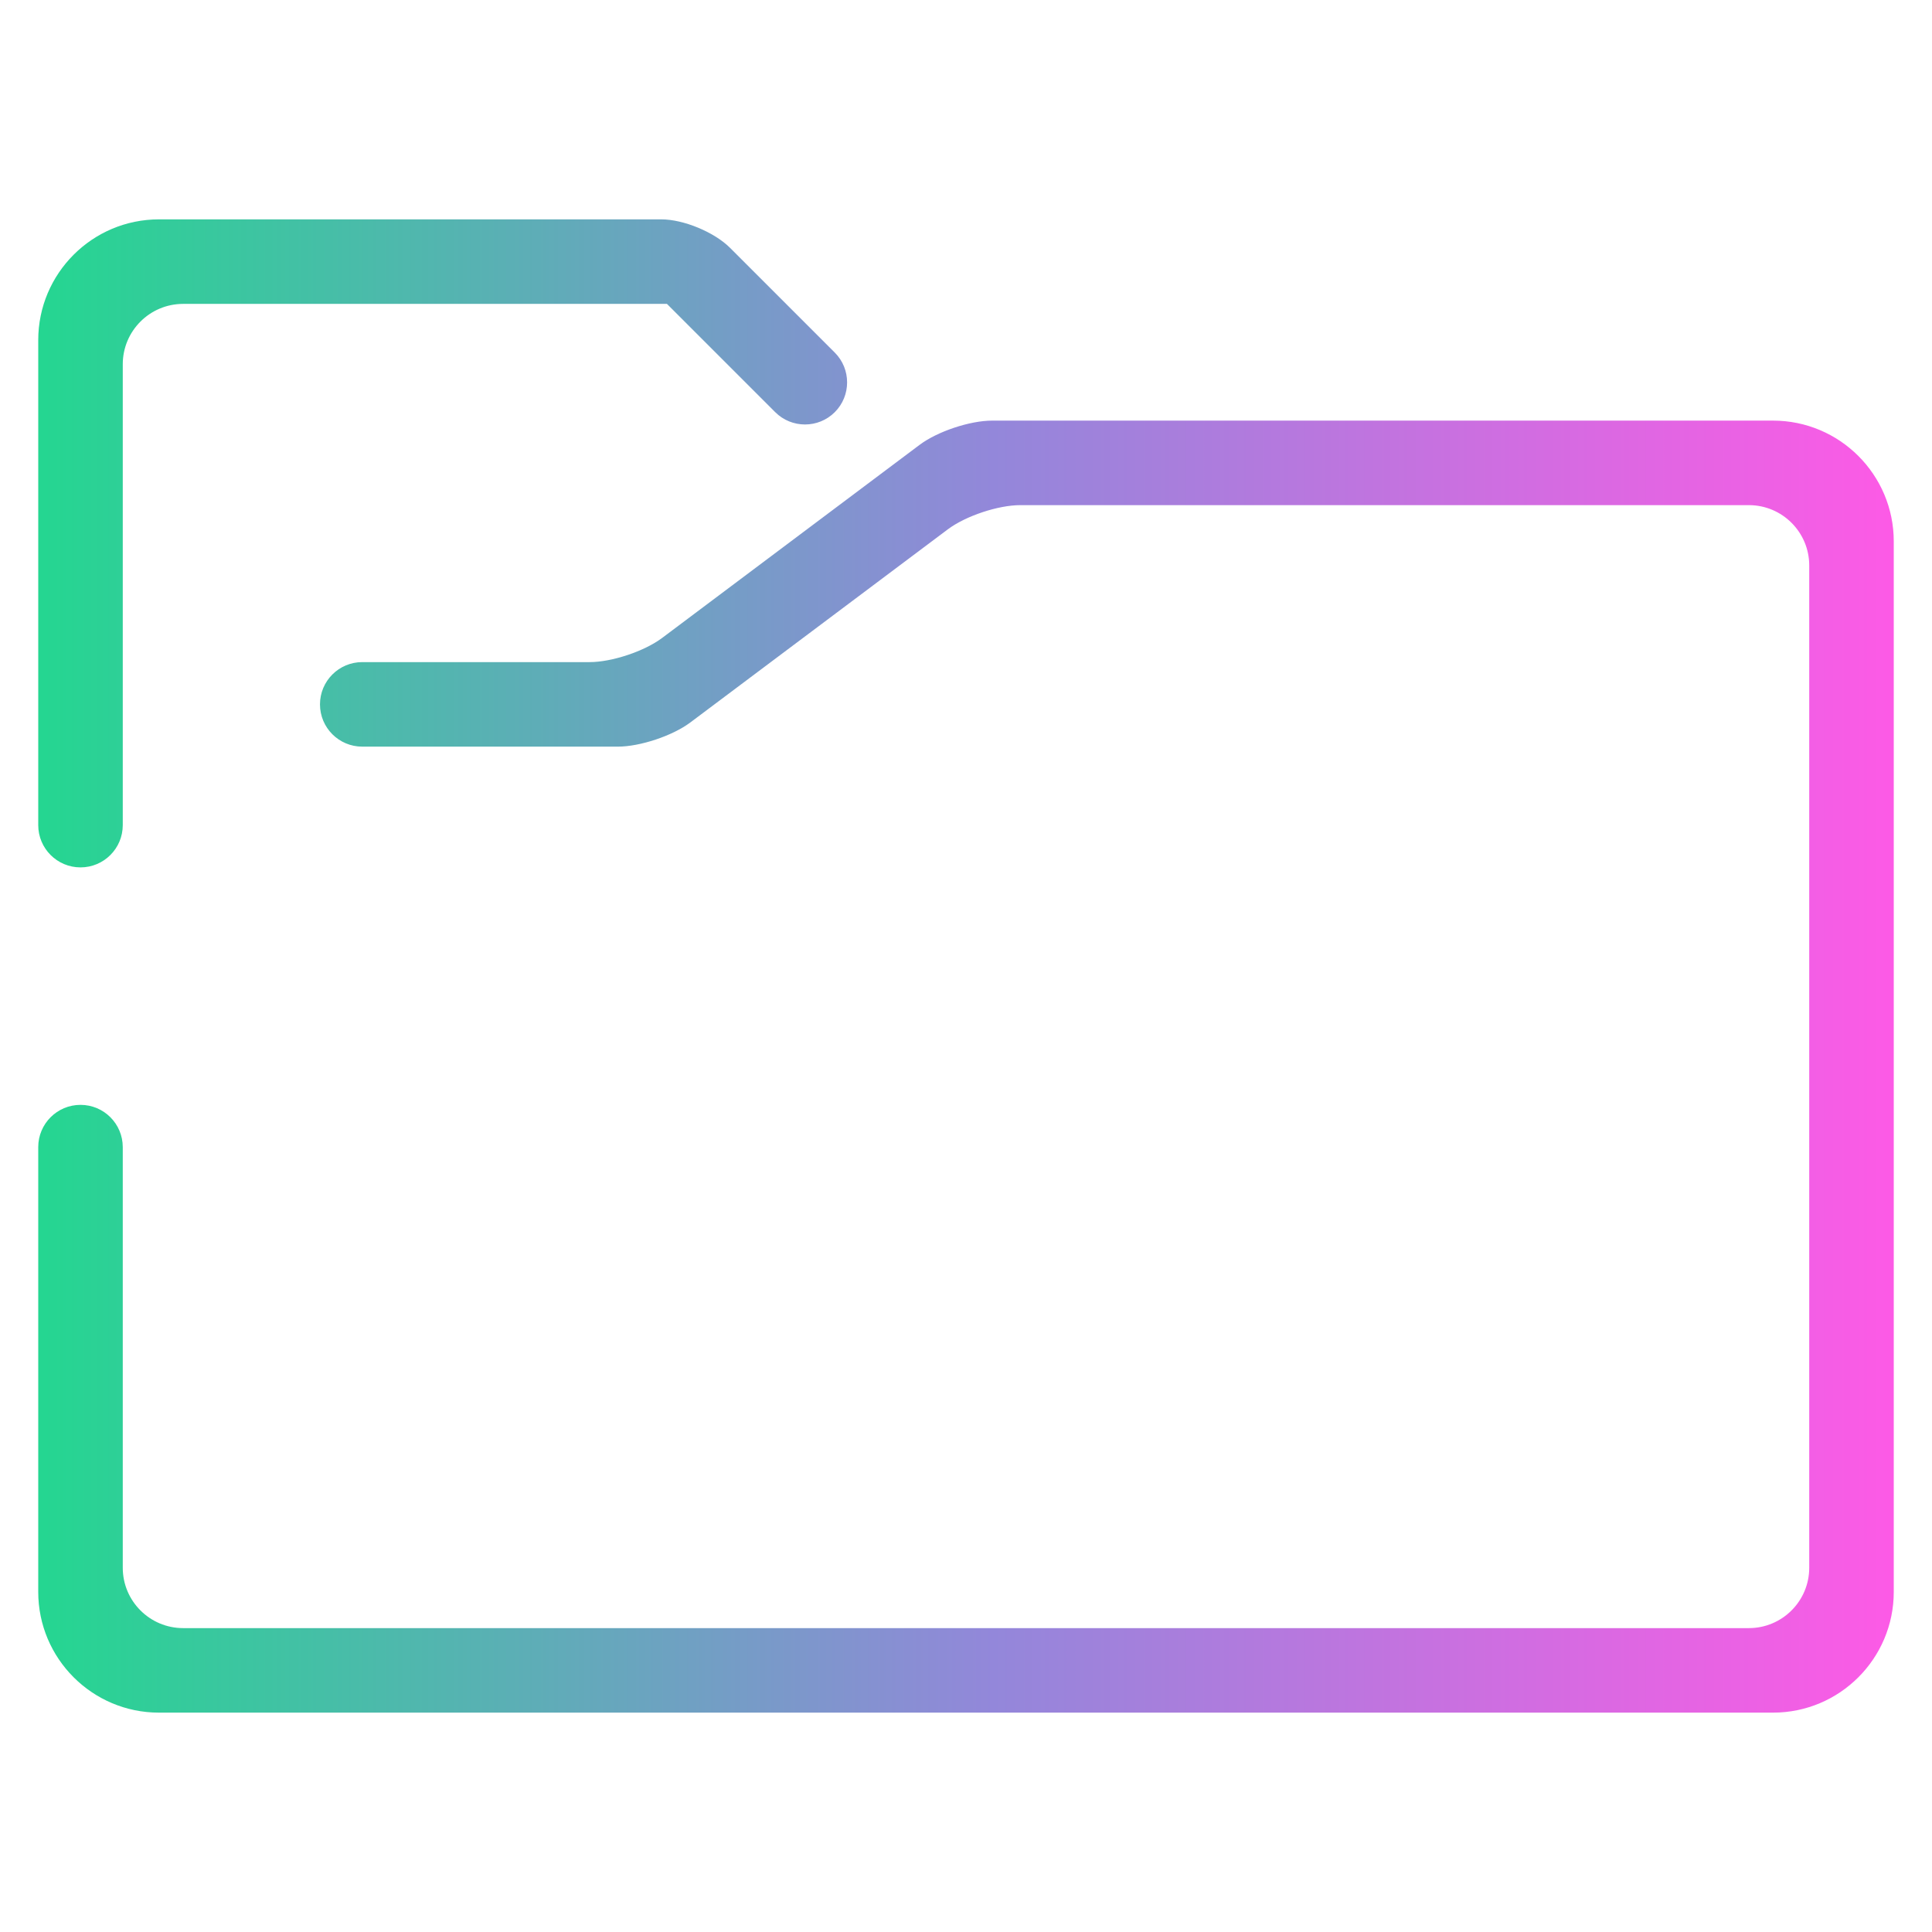 <?xml version="1.0" encoding="UTF-8" standalone="no"?>
<svg
   xmlns:dc="http://purl.org/dc/elements/1.1/"
   xmlns:cc="http://creativecommons.org/ns#"
   xmlns:rdf="http://www.w3.org/1999/02/22-rdf-syntax-ns#"
   xmlns:svg="http://www.w3.org/2000/svg"
   xmlns="http://www.w3.org/2000/svg"
   xmlns:xlink="http://www.w3.org/1999/xlink"
   xmlns:sodipodi="http://sodipodi.sourceforge.net/DTD/sodipodi-0.dtd"
   xmlns:inkscape="http://www.inkscape.org/namespaces/inkscape"
   width="48"
   height="48"
   version="1.1"
   id="svg21"
   sodipodi:docname="folder-development.svg"
   inkscape:version="0.92.4 (5da689c313, 2019-01-14)">
  <sodipodi:namedview
     pagecolor="#ffffff"
     bordercolor="#666666"
     borderopacity="1"
     objecttolerance="10"
     gridtolerance="10"
     guidetolerance="10"
     inkscape:pageopacity="0"
     inkscape:pageshadow="2"
     inkscape:window-width="1280"
     inkscape:window-height="947"
     id="namedview23"
     showgrid="false"
     inkscape:zoom="13.865082"
     inkscape:cx="25.871997"
     inkscape:cy="23.145513"
     inkscape:window-x="0"
     inkscape:window-y="0"
     inkscape:window-maximized="1"
     inkscape:current-layer="g1484" />
  <defs
     id="defs9">
    <linearGradient
       inkscape:collect="always"
       id="linearGradient1444">
      <stop
         style="stop-color:#22d88f;stop-opacity:1;"
         offset="0"
         id="stop1440" />
      <stop
         id="stop1448"
         offset="0.515"
         style="stop-color:#9387da;stop-opacity:1" />
      <stop
         style="stop-color:#ff59e6;stop-opacity:1"
         offset="1"
         id="stop1442" />
    </linearGradient>
    <linearGradient
       y2="50.421"
       x2="42.889"
       y1="6.482"
       x1="0.254"
       id="_lgradient_2"
       gradientTransform="scale(1.115,0.897)"
       gradientUnits="userSpaceOnUse">
      <stop
         stop-color="rgb(254,172,94)"
         offset="1.304%"
         id="stop2" />
      <stop
         stop-color="rgb(199,121,208)"
         offset="53.043%"
         id="stop4" />
      <stop
         stop-color="rgb(75,192,200)"
         offset="99.565%"
         id="stop6" />
    </linearGradient>
    <linearGradient
       id="_lgradient_32"
       x1="0.182"
       y1="0.094"
       x2="0.826"
       y2="0.961"
       gradientTransform="matrix(17,0,0,14.167,25,23.56)"
       gradientUnits="userSpaceOnUse">
      <stop
         offset="0%"
         stop-opacity="1"
         style="stop-color:rgb(34,216,143)"
         id="stop2-3" />
      <stop
         offset="51.739%"
         stop-opacity="1"
         style="stop-color:rgb(147,135,218)"
         id="stop4-6" />
      <stop
         offset="98.696%"
         stop-opacity="1"
         style="stop-color:rgb(255,89,230)"
         id="stop6-7" />
    </linearGradient>
    <linearGradient
       inkscape:collect="always"
       xlink:href="#linearGradient1444"
       id="linearGradient1520"
       x1="0.45"
       y1="24"
       x2="47.55"
       y2="24"
       gradientUnits="userSpaceOnUse" />
  </defs>
  <g
     id="g1412"
     style="fill:#22d88f;fill-opacity:1;stroke:none;stroke-opacity:1">
    <g
       id="g1484">
      <g
         id="g1496"
         style="stroke:none;fill-opacity:1;fill:url(#linearGradient1520)">
        <path
           sodipodi:nodetypes="ccccccsccsssssssccccccsssssssccscccccccccsssscccccccssccc"
           id="svg_1"
           d="m 9,18.55 v 0 c -0.58,0 -1.05,-0.47 -1.05,-1.05 v 0 c 0,-0.58 0.47,-1.05 1.05,-1.05 v 0 h 5.65 c 0.552,0 1.358,-0.269 1.8,-0.6 l 6.4,-4.8 c 0.442,-0.331 1.248,-0.6 1.8,-0.6 h 19.4 c 1.656,0 3,1.344 3,3 v 26.1 c 0,1.656 -1.344,3 -3,3 h -40.1 c -1.656,0 -3,-1.344 -3,-3 v -11.05 0 c 0,-0.58 0.47,-1.05 1.05,-1.05 v 0 c 0.58,0 1.05,0.47 1.05,1.05 v 0 10.45 c 0,0.828 0.672,1.5 1.5,1.5 h 38.9 c 0.828,0 1.5,-0.672 1.5,-1.5 v -24.9 c 0,-0.828 -0.672,-1.5 -1.5,-1.5 h -18.1 c -0.552,0 -1.358,0.269 -1.8,0.6 l -6.4,4.8 c -0.442,0.331 -1.248,0.6 -1.8,0.6 h -6.35 v 0 z m -5.95,1.95 v 0 c 0,0.58 -0.47,1.05 -1.05,1.05 v 0 c -0.58,0 -1.05,-0.47 -1.05,-1.05 v 0 -12.05 c 0,-1.656 1.344,-3 3,-3 h 12.48 c 0.552,0 1.317,0.317 1.707,0.707 l 2.603,2.603 v 0 c 0.408,0.408 0.408,1.072 0,1.48 v 0 c -0.408,0.408 -1.072,0.408 -1.48,0 v 0 l -2.69,-2.69 h -12.02 c -0.828,0 -1.5,0.672 -1.5,1.5 v 11.45 0 z"
           style="fill:url(#linearGradient1520);fill-rule:evenodd;fill-opacity:1;stroke:none;stroke-opacity:1"
           inkscape:connector-curvature="0" />
        <path
           id="path9"
           d="m 27.731,30.647 c 0.441,0.217 0.786,0.458 1.035,0.727 0.249,0.268 0.422,0.609 0.522,1.025 0.099,0.415 0.149,0.948 0.149,1.597 0,0.487 0.014,0.846 0.042,1.077 0.028,0.231 0.084,0.407 0.168,0.527 0.084,0.12 0.185,0.199 0.303,0.237 0.118,0.037 0.32,0.072 0.606,0.106 0.236,0.025 0.432,0.116 0.587,0.273 0.155,0.157 0.233,0.363 0.233,0.619 0,0.595 -0.457,0.892 -1.37,0.892 -0.565,0 -1.07,-0.093 -1.514,-0.281 -0.445,-0.186 -0.788,-0.451 -1.03,-0.793 -0.242,-0.341 -0.367,-0.734 -0.373,-1.176 -0.018,-0.747 -0.037,-1.347 -0.056,-1.8 -0.018,-0.452 -0.046,-0.744 -0.084,-0.878 -0.093,-0.329 -0.232,-0.577 -0.415,-0.744 -0.183,-0.167 -0.422,-0.324 -0.718,-0.468 -0.295,-0.145 -0.504,-0.276 -0.629,-0.391 -0.124,-0.115 -0.186,-0.299 -0.186,-0.55 0,-0.363 0.18,-0.637 0.54,-0.818 0.448,-0.222 0.766,-0.409 0.956,-0.565 0.189,-0.155 0.323,-0.354 0.401,-0.597 0.077,-0.244 0.123,-0.509 0.135,-0.797 0.013,-0.288 0.031,-0.98 0.056,-2.075 0.019,-0.679 0.29,-1.22 0.816,-1.626 0.525,-0.406 1.225,-0.608 2.102,-0.608 0.913,0 1.37,0.293 1.37,0.878 0,0.266 -0.076,0.475 -0.228,0.627 -0.152,0.152 -0.35,0.241 -0.592,0.266 -0.361,0.039 -0.612,0.098 -0.755,0.177 -0.142,0.079 -0.236,0.231 -0.279,0.457 -0.044,0.226 -0.072,0.664 -0.084,1.313 -0.012,0.635 -0.06,1.155 -0.144,1.56 -0.084,0.406 -0.249,0.751 -0.494,1.036 -0.246,0.285 -0.601,0.543 -1.067,0.774 z m 11.539,0 c -0.441,0.217 -0.786,0.458 -1.035,0.727 -0.249,0.268 -0.422,0.609 -0.522,1.025 -0.099,0.415 -0.149,0.948 -0.149,1.597 0,0.487 -0.014,0.846 -0.042,1.077 -0.028,0.231 -0.084,0.407 -0.168,0.527 -0.084,0.12 -0.185,0.199 -0.303,0.237 -0.118,0.037 -0.32,0.072 -0.606,0.106 -0.236,0.025 -0.432,0.116 -0.587,0.273 -0.155,0.157 -0.233,0.363 -0.233,0.619 0,0.595 0.457,0.892 1.37,0.892 0.565,0 1.07,-0.093 1.514,-0.281 0.445,-0.186 0.788,-0.451 1.03,-0.793 0.242,-0.341 0.367,-0.734 0.373,-1.176 0.018,-0.747 0.037,-1.347 0.056,-1.8 0.018,-0.452 0.046,-0.744 0.084,-0.878 0.093,-0.329 0.232,-0.577 0.415,-0.744 0.183,-0.167 0.422,-0.324 0.718,-0.468 0.295,-0.145 0.504,-0.276 0.629,-0.391 0.124,-0.115 0.186,-0.299 0.186,-0.55 0,-0.363 -0.18,-0.637 -0.54,-0.818 -0.448,-0.222 -0.766,-0.409 -0.956,-0.565 -0.189,-0.155 -0.323,-0.354 -0.401,-0.597 -0.077,-0.244 -0.123,-0.509 -0.135,-0.797 -0.013,-0.288 -0.031,-0.98 -0.056,-2.075 -0.019,-0.679 -0.29,-1.22 -0.816,-1.626 -0.525,-0.406 -1.225,-0.608 -2.102,-0.608 -0.913,0 -1.37,0.293 -1.37,0.878 0,0.266 0.076,0.475 0.228,0.627 0.152,0.152 0.35,0.241 0.592,0.266 0.361,0.039 0.612,0.098 0.755,0.177 0.142,0.079 0.236,0.231 0.279,0.457 0.044,0.226 0.072,0.664 0.084,1.313 0.012,0.635 0.06,1.155 0.144,1.56 0.084,0.406 0.249,0.751 0.494,1.036 0.246,0.285 0.601,0.543 1.067,0.774 z"
           style="isolation:isolate;fill:url(#linearGradient1520);fill-rule:evenodd;stroke-width:0.708;fill-opacity:1;stroke:none;stroke-opacity:1"
           inkscape:connector-curvature="0" />
      </g>
    </g>
  </g>
</svg>
